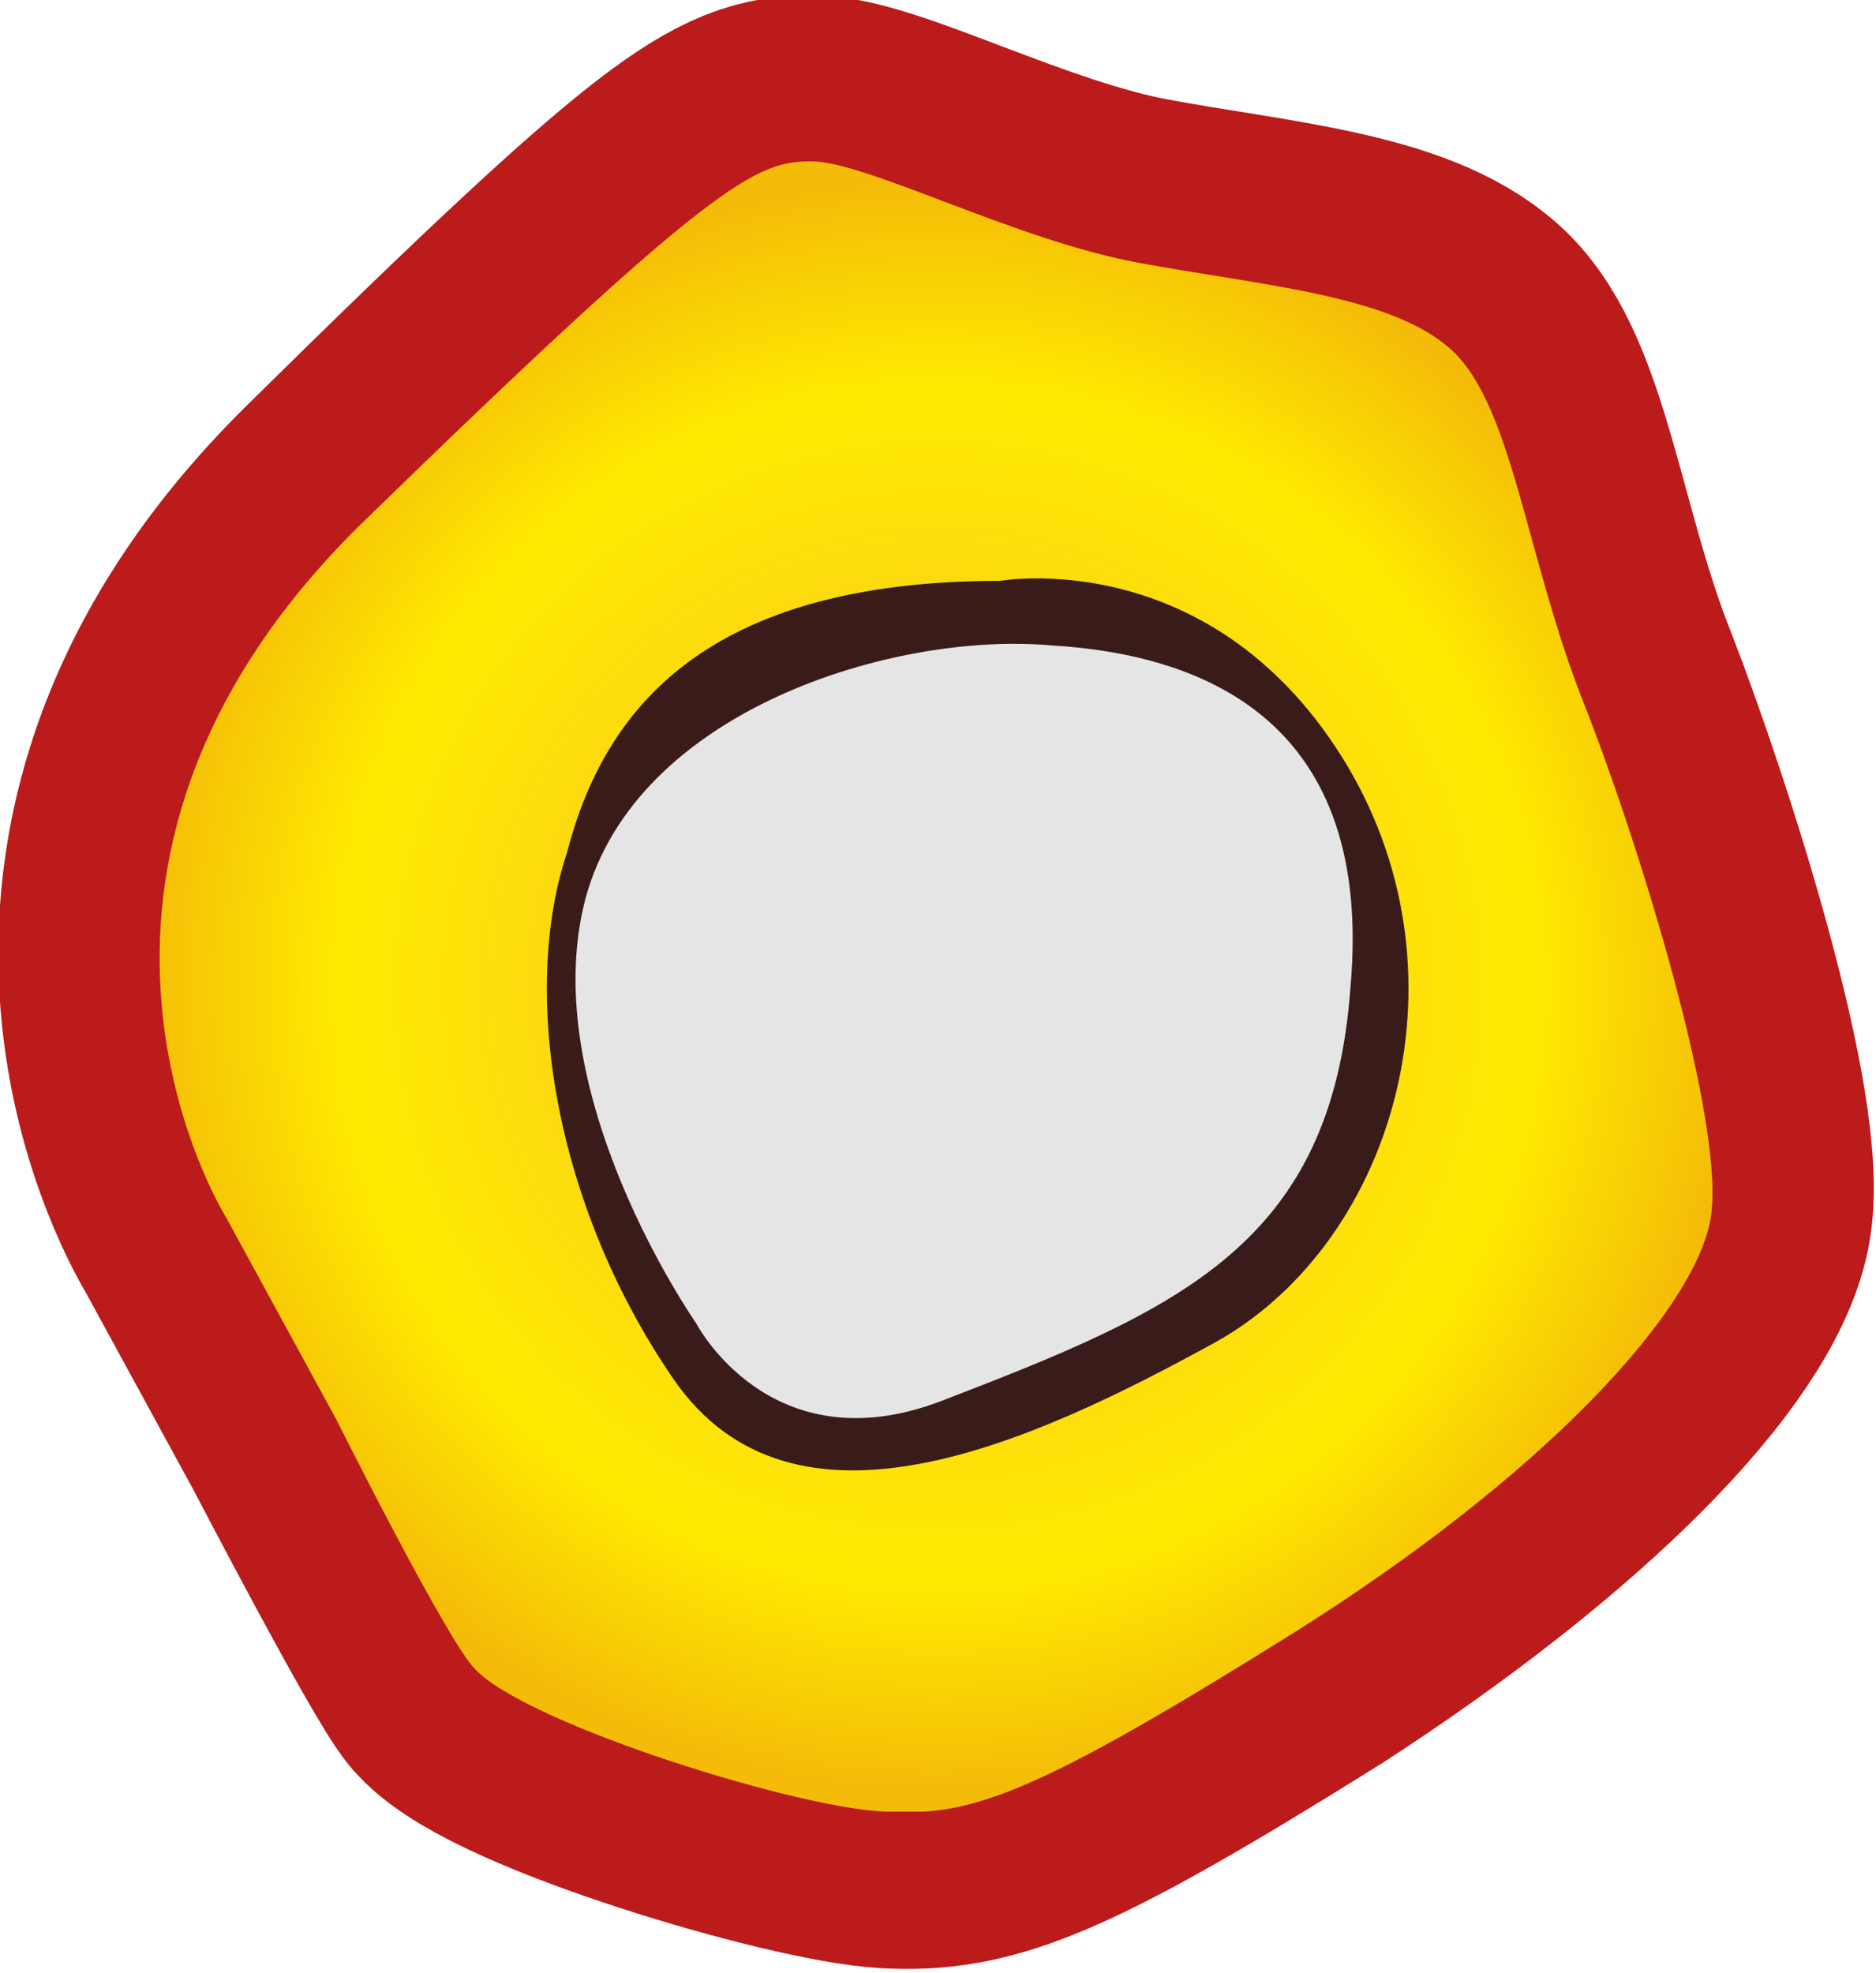 <?xml version="1.0" encoding="utf-8"?>
<!-- Generator: Adobe Illustrator 23.1.1, SVG Export Plug-In . SVG Version: 6.00 Build 0)  -->
<svg version="1.1" id="Layer_1" xmlns="http://www.w3.org/2000/svg" xmlns:xlink="http://www.w3.org/1999/xlink" x="0px" y="0px"
	 viewBox="0 0 40.7 42.8" style="enable-background:new 0 0 40.7 42.8;" xml:space="preserve">
<style type="text/css">
	.st0{clip-path:url(#SVGID_2_);fill:none;stroke:#BB1B1B;stroke-width:7;stroke-miterlimit:10;}
	.st1{clip-path:url(#SVGID_4_);fill:url(#SVGID_5_);}
	.st2{clip-path:url(#SVGID_7_);fill:#391C19;}
	.st3{clip-path:url(#SVGID_7_);fill:#E6E5E5;}
</style>
<g>
	<defs>
		<rect id="SVGID_1_" y="0" width="40.7" height="42.8"/>
	</defs>
	<clipPath id="SVGID_2_">
		<use xlink:href="#SVGID_1_"  style="overflow:visible;"/>
	</clipPath>
	<path class="st0" d="M7.3,30.7l-2.4-4.4c0,0-4.7-7.5,2.9-15c7.6-7.5,8.5-7.9,9.8-7.9c1.2,0,4.4,1.7,7.1,2.2
		c2.7,0.5,5.5,0.7,6.8,1.9c1.3,1.2,1.6,4.5,2.8,7.5c1.2,3.1,3.2,9.4,2.8,11.4c-0.4,2-3.6,5.4-9,8.9c-5.6,3.5-7,4-8.8,3.9
		c-1.8-0.1-7.9-1.9-9-3.1C9.8,35.5,7.3,30.7,7.3,30.7z"/>
</g>
<g>
	<defs>
		<path id="SVGID_3_" d="M7.8,11.4c-7.6,7.5-2.9,15-2.9,15l2.4,4.4c0,0,2.4,4.8,3,5.4c1.1,1.2,7.2,3.1,9,3.1
			c1.8,0.1,3.2-0.4,8.8-3.9c5.4-3.4,8.6-6.9,9-8.9c0.4-2-1.6-8.4-2.8-11.4c-1.2-3.1-1.5-6.3-2.8-7.5c-1.3-1.2-4.1-1.4-6.8-1.9
			c-2.7-0.5-5.9-2.2-7.1-2.2C16.4,3.5,15.5,3.9,7.8,11.4"/>
	</defs>
	<clipPath id="SVGID_4_">
		<use xlink:href="#SVGID_3_"  style="overflow:visible;"/>
	</clipPath>
	
		<radialGradient id="SVGID_5_" cx="0" cy="42.77" r="1" gradientTransform="matrix(17.376 0 0 -17.376 20.351 764.549)" gradientUnits="userSpaceOnUse">
		<stop  offset="0" style="stop-color:#F4B92C"/>
		<stop  offset="0.737" style="stop-color:#FFEB00"/>
		<stop  offset="1" style="stop-color:#F4BB08"/>
	</radialGradient>
	<rect x="0.2" y="3.5" class="st1" width="37.3" height="35.8"/>
</g>
<g>
	<defs>
		<rect id="SVGID_6_" y="0" width="40.7" height="42.8"/>
	</defs>
	<clipPath id="SVGID_7_">
		<use xlink:href="#SVGID_6_"  style="overflow:visible;"/>
	</clipPath>
	<path class="st2" d="M21.7,12.6c0,0,4.5-0.8,7.4,3.8c2.9,4.6,1.2,10.5-2.7,12.7c-4,2.2-9.2,4.6-11.8,0.8s-3.3-8.4-2.3-11.4
		C13.1,15.4,15.3,12.6,21.7,12.6"/>
	<path class="st3" d="M15.1,28.7c0,0-3.5-5-2.4-9.2c1.1-4.1,6.7-5.8,10.1-5.5c3.4,0.2,7,1.7,6.5,7.4c-0.4,5.6-3.7,7-8.9,9
		C16.7,31.8,15.1,28.7,15.1,28.7"/>
</g>
</svg>
